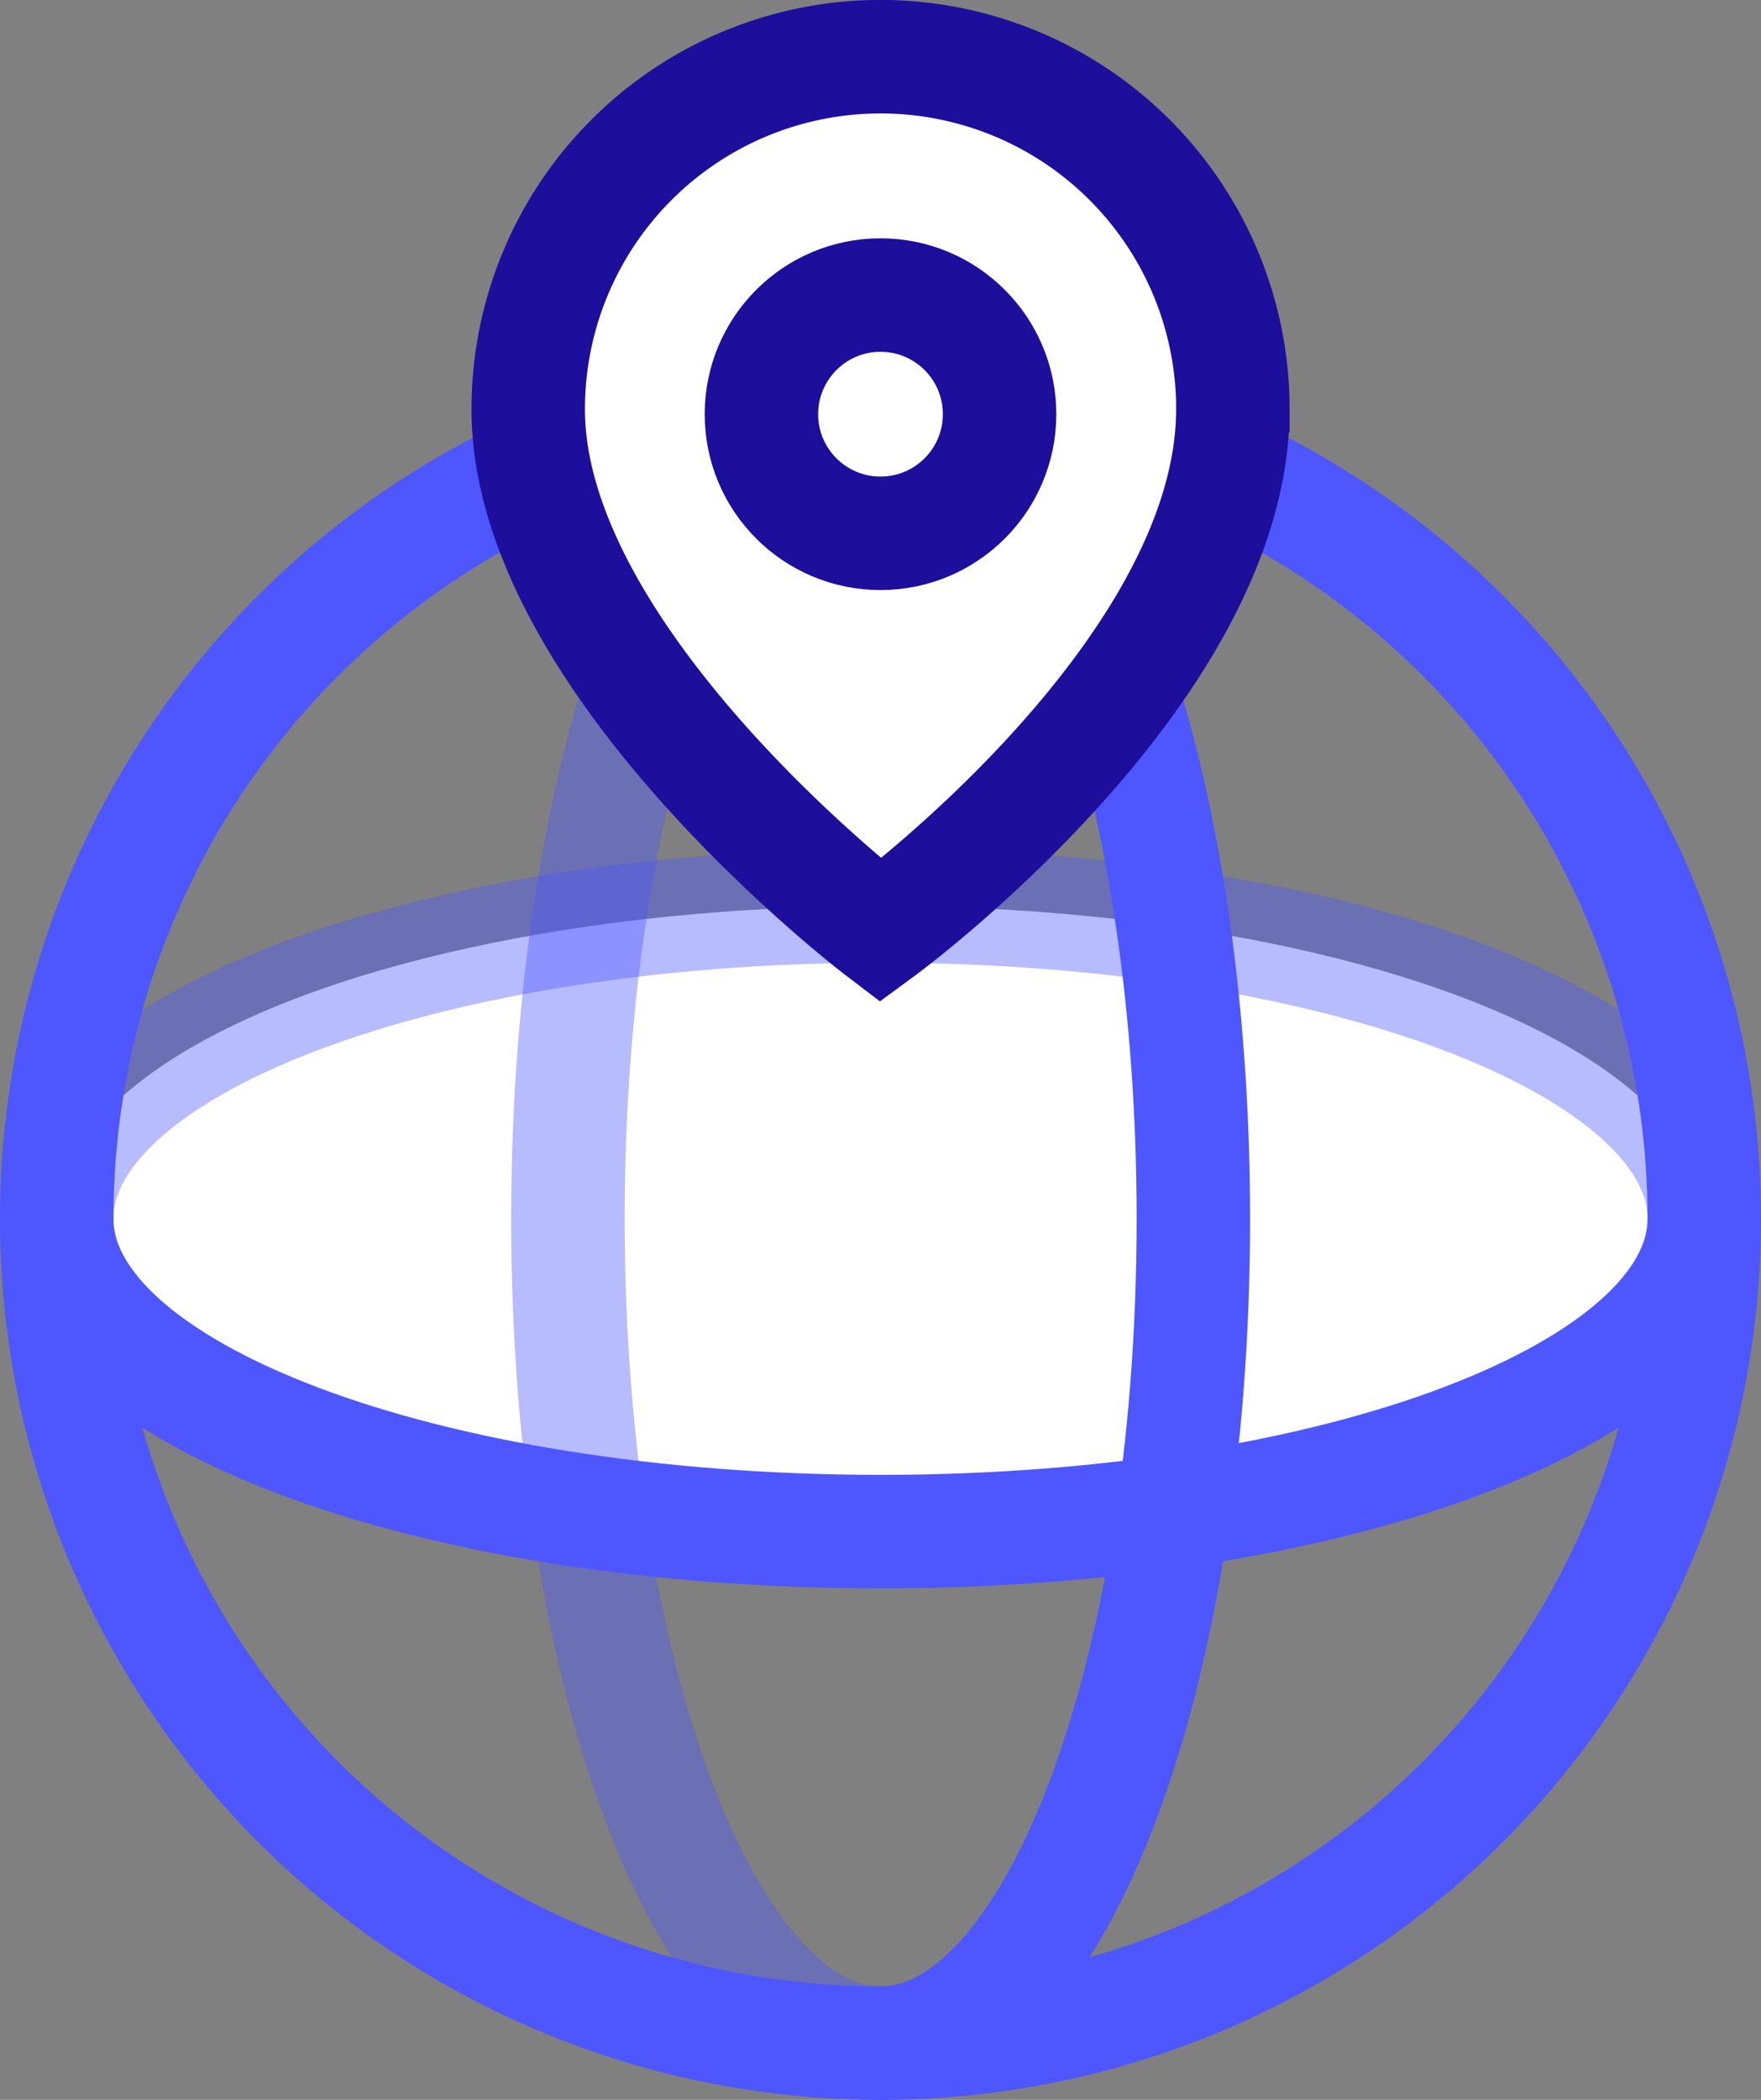 <svg xmlns="http://www.w3.org/2000/svg" xmlns:xlink="http://www.w3.org/1999/xlink" width="31.042" height="37" viewBox="0 0 31.042 37">
  <rect x="0" y="0" width="31.042" height="37" fill="#808080" stroke="none"/>
  <defs>
    <linearGradient id="linear-gradient" x1="-28.23" y1="14.293" x2="-28.23" y2="14.263" gradientUnits="objectBoundingBox">
      <stop offset="0" stop-color="#0069ff" stop-opacity="0.302"/>
      <stop offset="1" stop-color="#0069ff" stop-opacity="0"/>
    </linearGradient>
  </defs>
  <g id="specification-icon4" transform="translate(-1164 -1439)">
    <ellipse id="Ellipse_376" data-name="Ellipse 376" cx="14.521" cy="14.526" rx="14.521" ry="14.526" transform="translate(1165 1445.948)" fill="url(#linear-gradient)"/>
    <ellipse id="Ellipse_377" data-name="Ellipse 377" cx="14.521" cy="5.512" rx="14.521" ry="5.512" transform="translate(1165 1454.964)" fill="#fff"/>
    <path id="Path_13734" data-name="Path 13734" d="M4.3,23.184c0-3.062,6.473-5.512,14.521-5.512s14.521,2.449,14.521,5.512" transform="translate(1160.7 1437.291)" fill="none" stroke="#4D56FF" stroke-width="2" opacity="0.4" style="isolation: isolate"/>
    <path id="Path_13735" data-name="Path 13735" d="M19.854,36.673c-3.061,0-5.511-6.473-5.511-14.521S16.792,7.63,19.854,7.63" transform="translate(1159.668 1438.328)" fill="none" stroke="#4D56FF" stroke-width="2" opacity="0.4" style="isolation: isolate"/>
    <path id="Path_13736" data-name="Path 13736" d="M33.342,23.815c0,3.061-6.473,5.511-14.521,5.511S4.3,26.876,4.3,23.816" transform="translate(1160.7 1436.661)" fill="none" stroke="#4D56FF" stroke-width="2"/>
    <path id="Path_13737" data-name="Path 13737" d="M20.485,7.63C23.547,7.63,26,14.1,26,22.151s-2.449,14.521-5.512,14.521" transform="translate(1159.036 1438.328)" fill="none" stroke="#4D56FF" stroke-width="2"/>
    <ellipse id="Ellipse_378" data-name="Ellipse 378" cx="14.521" cy="14.526" rx="14.521" ry="14.526" transform="translate(1165 1445.948)" fill="none" stroke="#4D56FF" stroke-width="2"/>
    <g id="Group_5387" data-name="Group 5387" transform="translate(1173.31 1440)">
      <path id="Path_13738" data-name="Path 13738" d="M25.984,7.211c0,4.636-6.21,9.185-6.21,9.185s-6.211-4.724-6.211-9.186a6.211,6.211,0,0,1,12.422,0Z" transform="translate(-13.562 -1)" fill="#fff" stroke="#1d0f9b" stroke-width="2"/>
      <circle id="Ellipse_379" data-name="Ellipse 379" cx="2.099" cy="2.099" r="2.099" transform="translate(4.112 4.199)" fill="none" stroke="#1d0f9b" stroke-width="2"/>
    </g>
  </g>
</svg>
